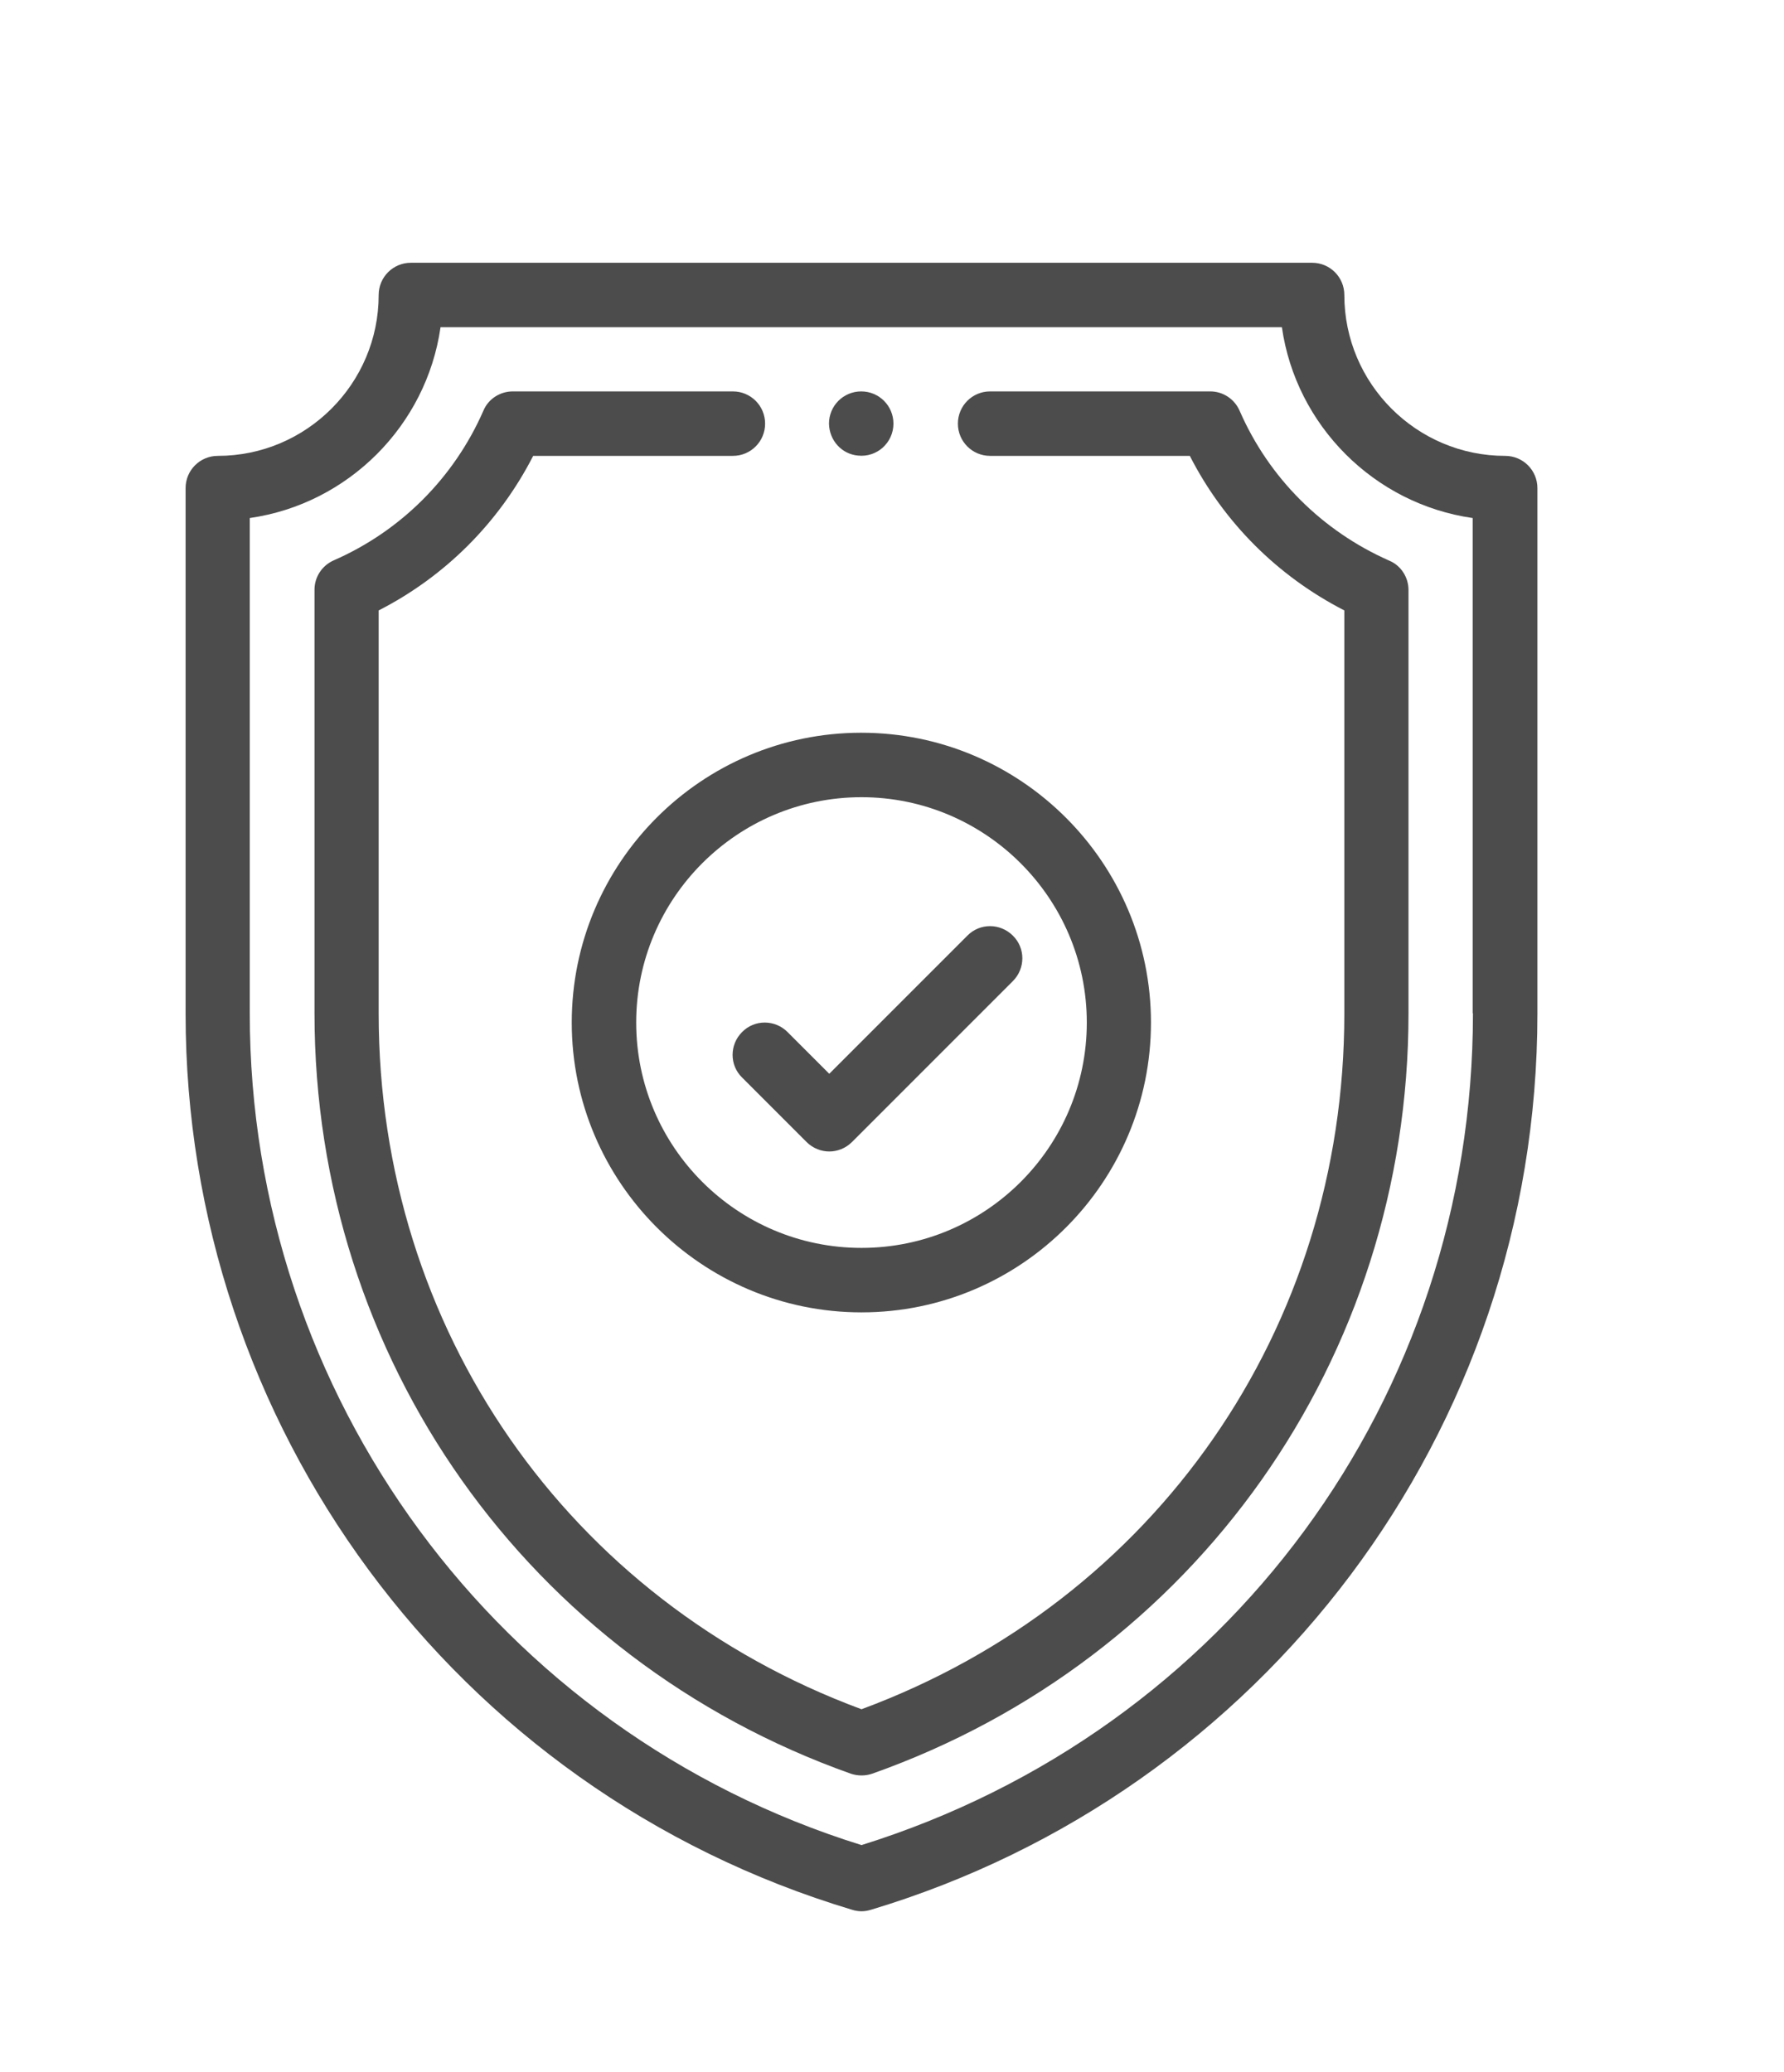 <?xml version="1.0" encoding="utf-8"?>
<!-- Generator: Adobe Illustrator 24.0.1, SVG Export Plug-In . SVG Version: 6.00 Build 0)  -->
<svg version="1.1" id="Слой_1" xmlns="http://www.w3.org/2000/svg" xmlns:xlink="http://www.w3.org/1999/xlink" x="0px" y="0px"
	 viewBox="0 0 62 72" enable-background="new 0 0 62 72" xml:space="preserve">
<g>
	<path fill="#4C4C4C" d="M29.82,15.83c0.66,0.07,1.23-0.45,1.23-1.11c0-0.62-0.5-1.12-1.12-1.12c-0.62,0-1.12,0.5-1.12,1.12
		C28.82,15.3,29.25,15.78,29.82,15.83"/>
	<path fill="#4C4C4C" d="M52.31,15.84c-3.08,0-5.59-2.51-5.59-5.59c0-0.62-0.5-1.12-1.12-1.12H14.28c-0.62,0-1.12,0.5-1.12,1.12
		c0,3.08-2.51,5.59-5.59,5.59c-0.62,0-1.12,0.5-1.12,1.12v18.26c0,14.23,9.27,26.97,23.17,31.14c0.1,0.03,0.21,0.05,0.32,0.05
		c0.11,0,0.22-0.02,0.32-0.05c13.6-4.08,23.17-16.6,23.17-31.14V16.96C53.43,16.34,52.93,15.84,52.31,15.84 M51.19,35.21
		c0,13.36-8.53,24.93-21.25,28.9C17.31,60.18,8.68,48.5,8.68,35.21V18c3.42-0.49,6.14-3.21,6.63-6.63h29.24
		c0.49,3.42,3.21,6.14,6.63,6.63V35.21z"/>
	<path fill="#4C4C4C" d="M43.08,14.27c-0.18-0.41-0.58-0.67-1.02-0.67h-7.65c-0.62,0-1.12,0.5-1.12,1.12c0,0.62,0.5,1.12,1.12,1.12
		h6.94c1.18,2.31,3.05,4.18,5.37,5.37v14.01c0,10.95-6.57,20.39-16.78,24.17c-10.21-3.78-16.78-13.23-16.78-24.17V21.21
		c2.31-1.18,4.18-3.05,5.37-5.37h6.94c0.62,0,1.12-0.5,1.12-1.12c0-0.62-0.5-1.12-1.12-1.12h-7.65c-0.44,0-0.85,0.26-1.02,0.67
		c-1.02,2.33-2.87,4.18-5.2,5.2c-0.41,0.18-0.67,0.58-0.67,1.02v14.72c0,11.99,7.42,22.44,18.64,26.42
		c0.12,0.04,0.25,0.06,0.37,0.06c0.13,0,0.25-0.02,0.37-0.06c11.22-3.97,18.64-14.42,18.64-26.42V20.5c0-0.44-0.26-0.85-0.67-1.02
		C45.95,18.45,44.1,16.61,43.08,14.27"/>
	<path fill="#4C4C4C" d="M19.87,35.53c0,5.55,4.52,10.07,10.07,10.07C35.49,45.6,40,41.08,40,35.53s-4.52-10.07-10.07-10.07
		C24.38,25.46,19.87,29.98,19.87,35.53 M37.77,35.53c0,4.32-3.51,7.83-7.83,7.83c-4.32,0-7.83-3.51-7.83-7.83s3.51-7.83,7.83-7.83
		C34.25,27.7,37.77,31.21,37.77,35.53"/>
	<path fill="#4C4C4C" d="M27.37,35.86c-0.44-0.44-1.15-0.44-1.58,0c-0.44,0.44-0.44,1.15,0,1.58l2.24,2.24
		c0.22,0.22,0.51,0.33,0.79,0.33s0.57-0.11,0.79-0.33l5.59-5.59c0.44-0.44,0.44-1.15,0-1.58c-0.44-0.44-1.15-0.44-1.58,0l-4.8,4.8
		L27.37,35.86z"/>
</g>
</svg>
